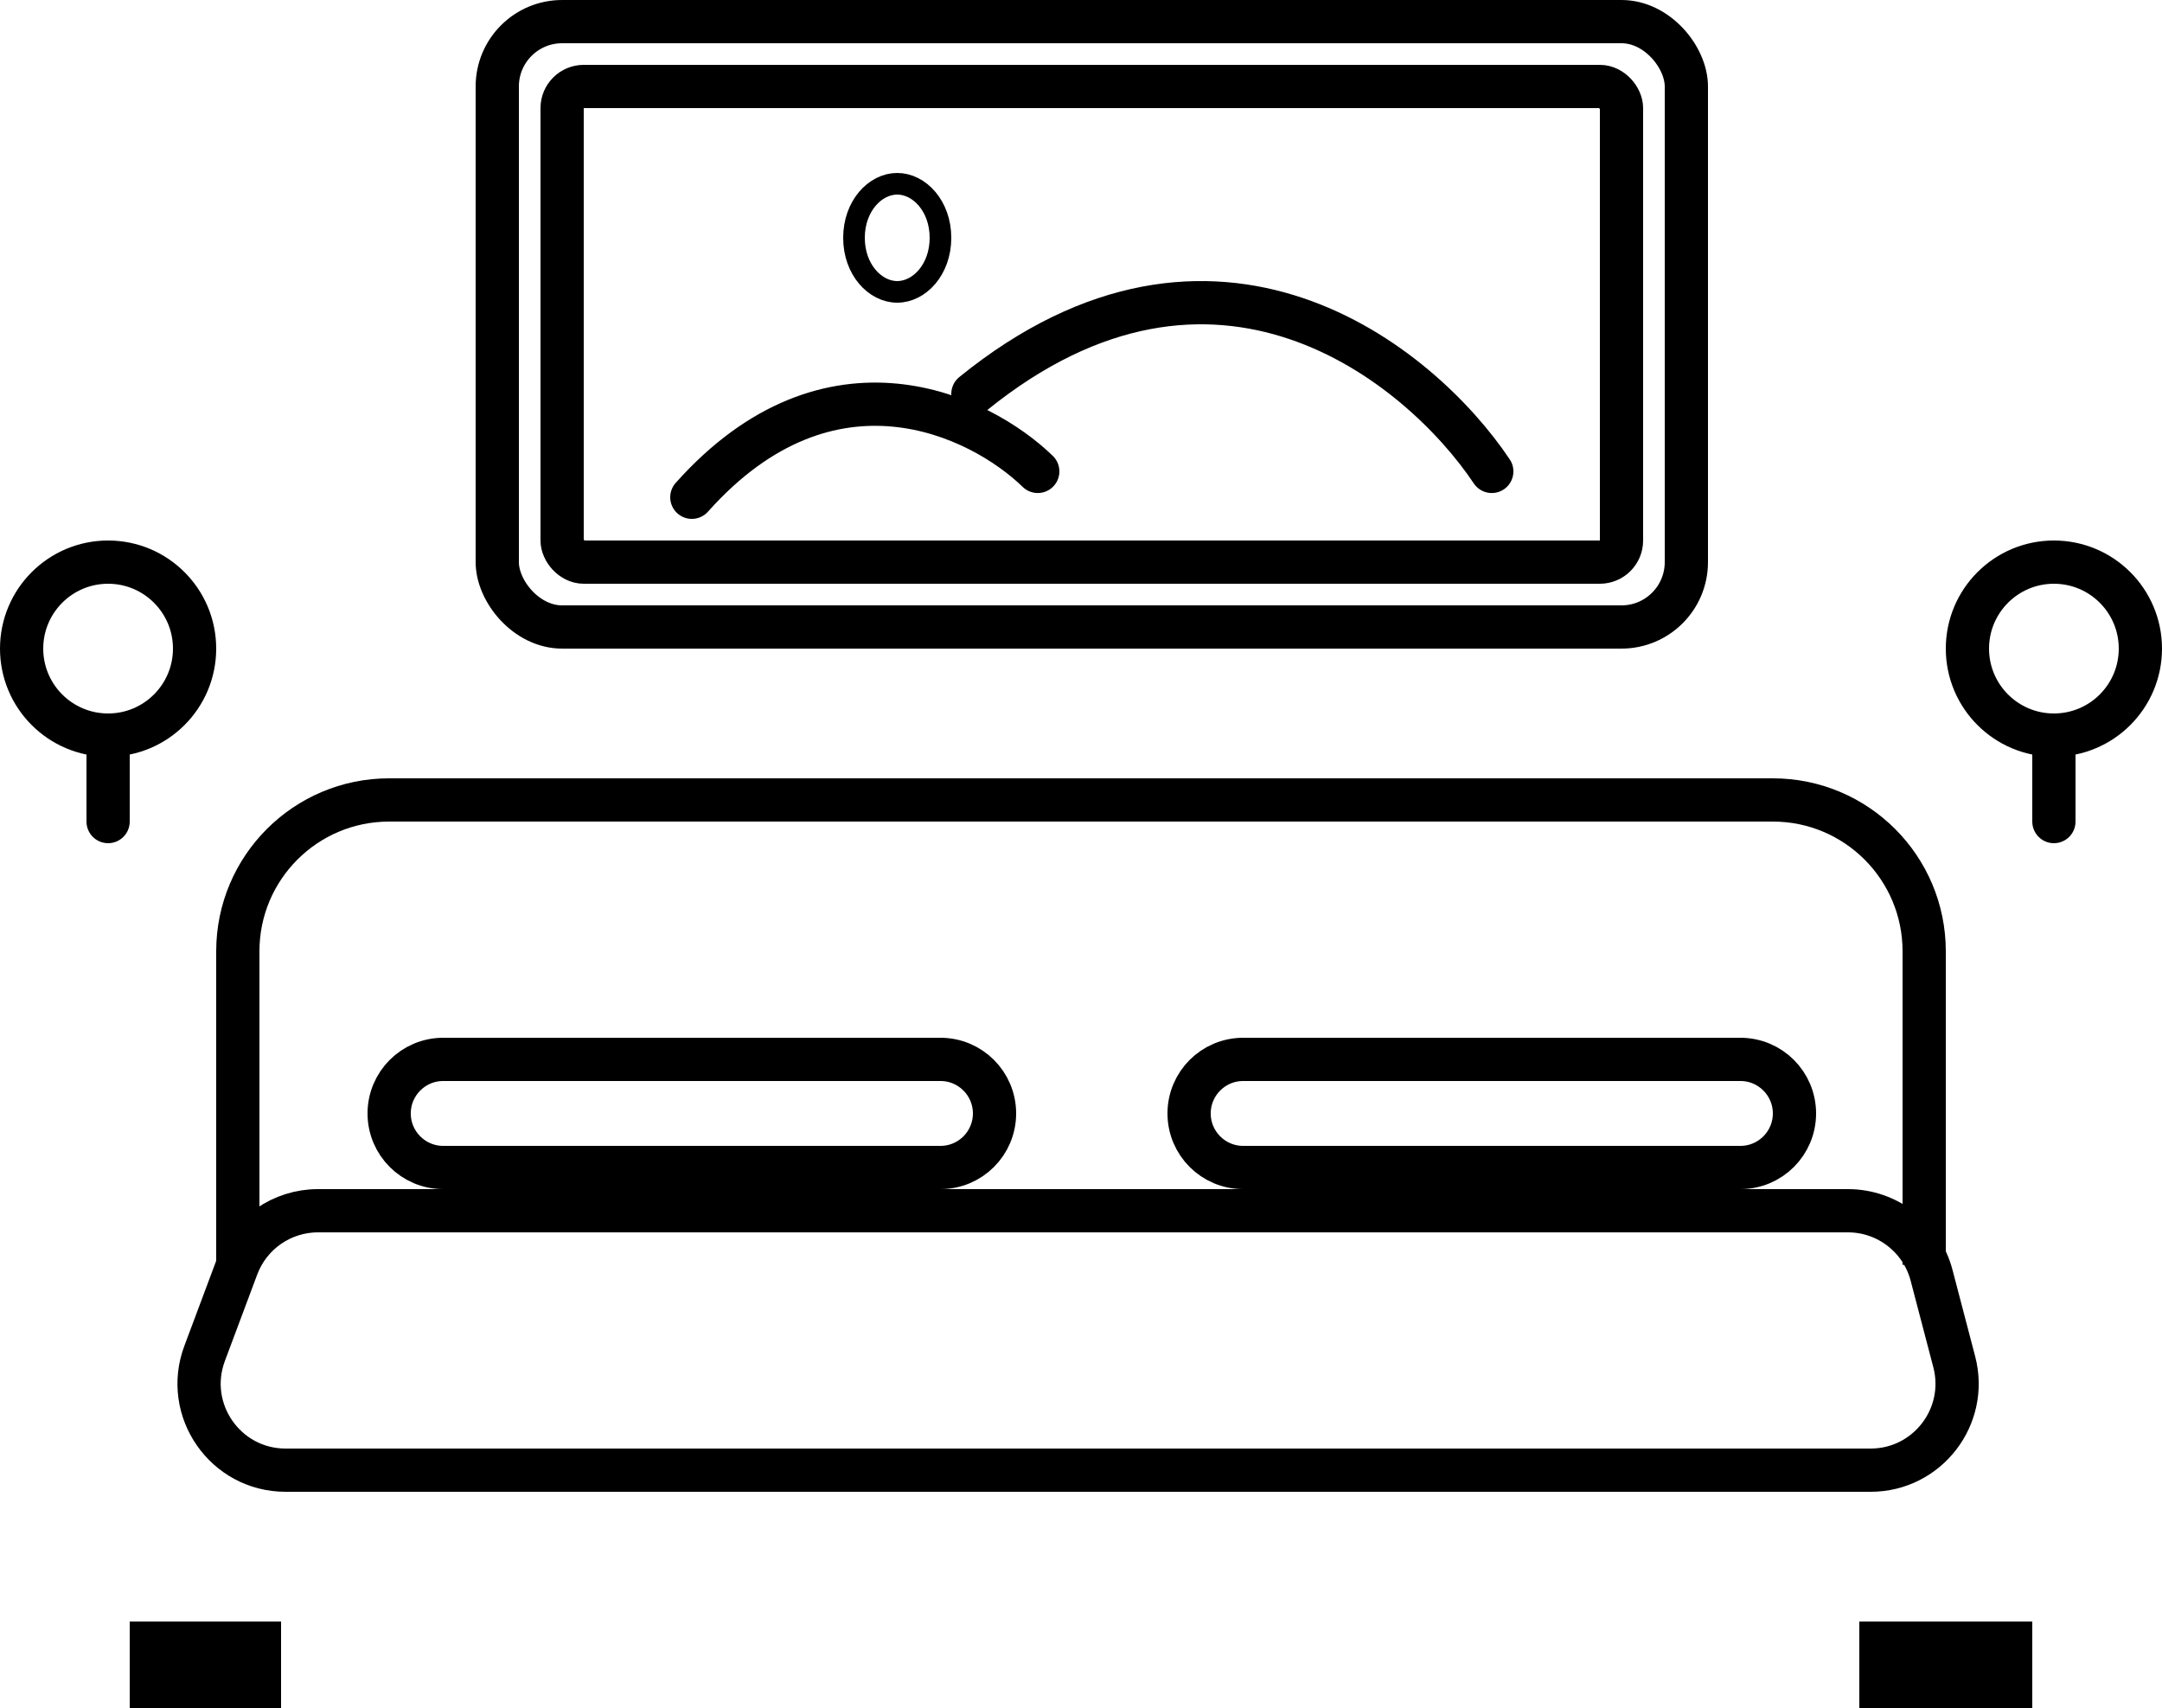 <svg width="100" height="79" viewBox="0 0 100 79" fill="none" xmlns="http://www.w3.org/2000/svg">
<path d="M14.708 56H85.473C87.291 56 88.881 57.227 89.342 58.986L90.39 62.986C91.055 65.521 89.142 68 86.521 68H13.211C10.419 68 8.486 65.212 9.465 62.598L10.962 58.598C11.547 57.035 13.04 56 14.708 56Z" stroke="black" stroke-width="2"/>
<mask id="path-2-inside-1_57_175" fill="white">
<rect x="3" y="67" width="94" height="8" rx="1"/>
</mask>
<rect x="3" y="67" width="94" height="8" rx="1" stroke="black" stroke-width="5" mask="url(#path-2-inside-1_57_175)"/>
<path d="M89 58.5V44C89 40.134 85.866 37 82 37H18C14.134 37 11 40.134 11 44V58.5" stroke="black" stroke-width="2"/>
<rect x="7" y="76" width="5" height="2" stroke="black" stroke-width="2"/>
<rect x="87" y="76" width="5" height="2" stroke="black" stroke-width="2"/>
<rect x="88" y="76" width="5" height="2" stroke="black" stroke-width="2"/>
<path d="M20.5 49H43.5C44.881 49 46 50.119 46 51.5C46 52.881 44.881 54 43.5 54H20.5C19.119 54 18 52.881 18 51.5C18 50.119 19.119 49 20.5 49ZM57.5 49H80.5C81.881 49 83 50.119 83 51.5C83 52.881 81.881 54 80.5 54H57.5C56.119 54 55 52.881 55 51.5C55 50.119 56.119 49 57.5 49Z" stroke="black" stroke-width="2"/>
<rect x="26" y="4" width="49" height="22" rx="1" stroke="black" stroke-width="2"/>
<rect x="23" y="1" width="55" height="28" rx="3" stroke="black" stroke-width="2"/>
<path d="M43.5 11C43.5 12.47 42.523 13.5 41.5 13.5C40.477 13.5 39.5 12.47 39.5 11C39.5 9.53 40.477 8.5 41.5 8.5C42.523 8.5 43.5 9.53 43.5 11Z" stroke="black"/>
<path d="M32 23C38.4 15.825 45.333 19.213 48 21.804M45 18.217C56.2 9.128 65.667 16.822 69 21.804" stroke="black" stroke-width="2" stroke-linecap="round"/>
<circle cx="5" cy="30" r="4" stroke="black" stroke-width="2"/>
<circle cx="95" cy="30" r="4" stroke="black" stroke-width="2"/>
<path d="M5 34.5V38" stroke="black" stroke-width="2" stroke-linecap="round"/>
<path d="M95 34.5V38" stroke="black" stroke-width="2" stroke-linecap="round"/>
</svg>

